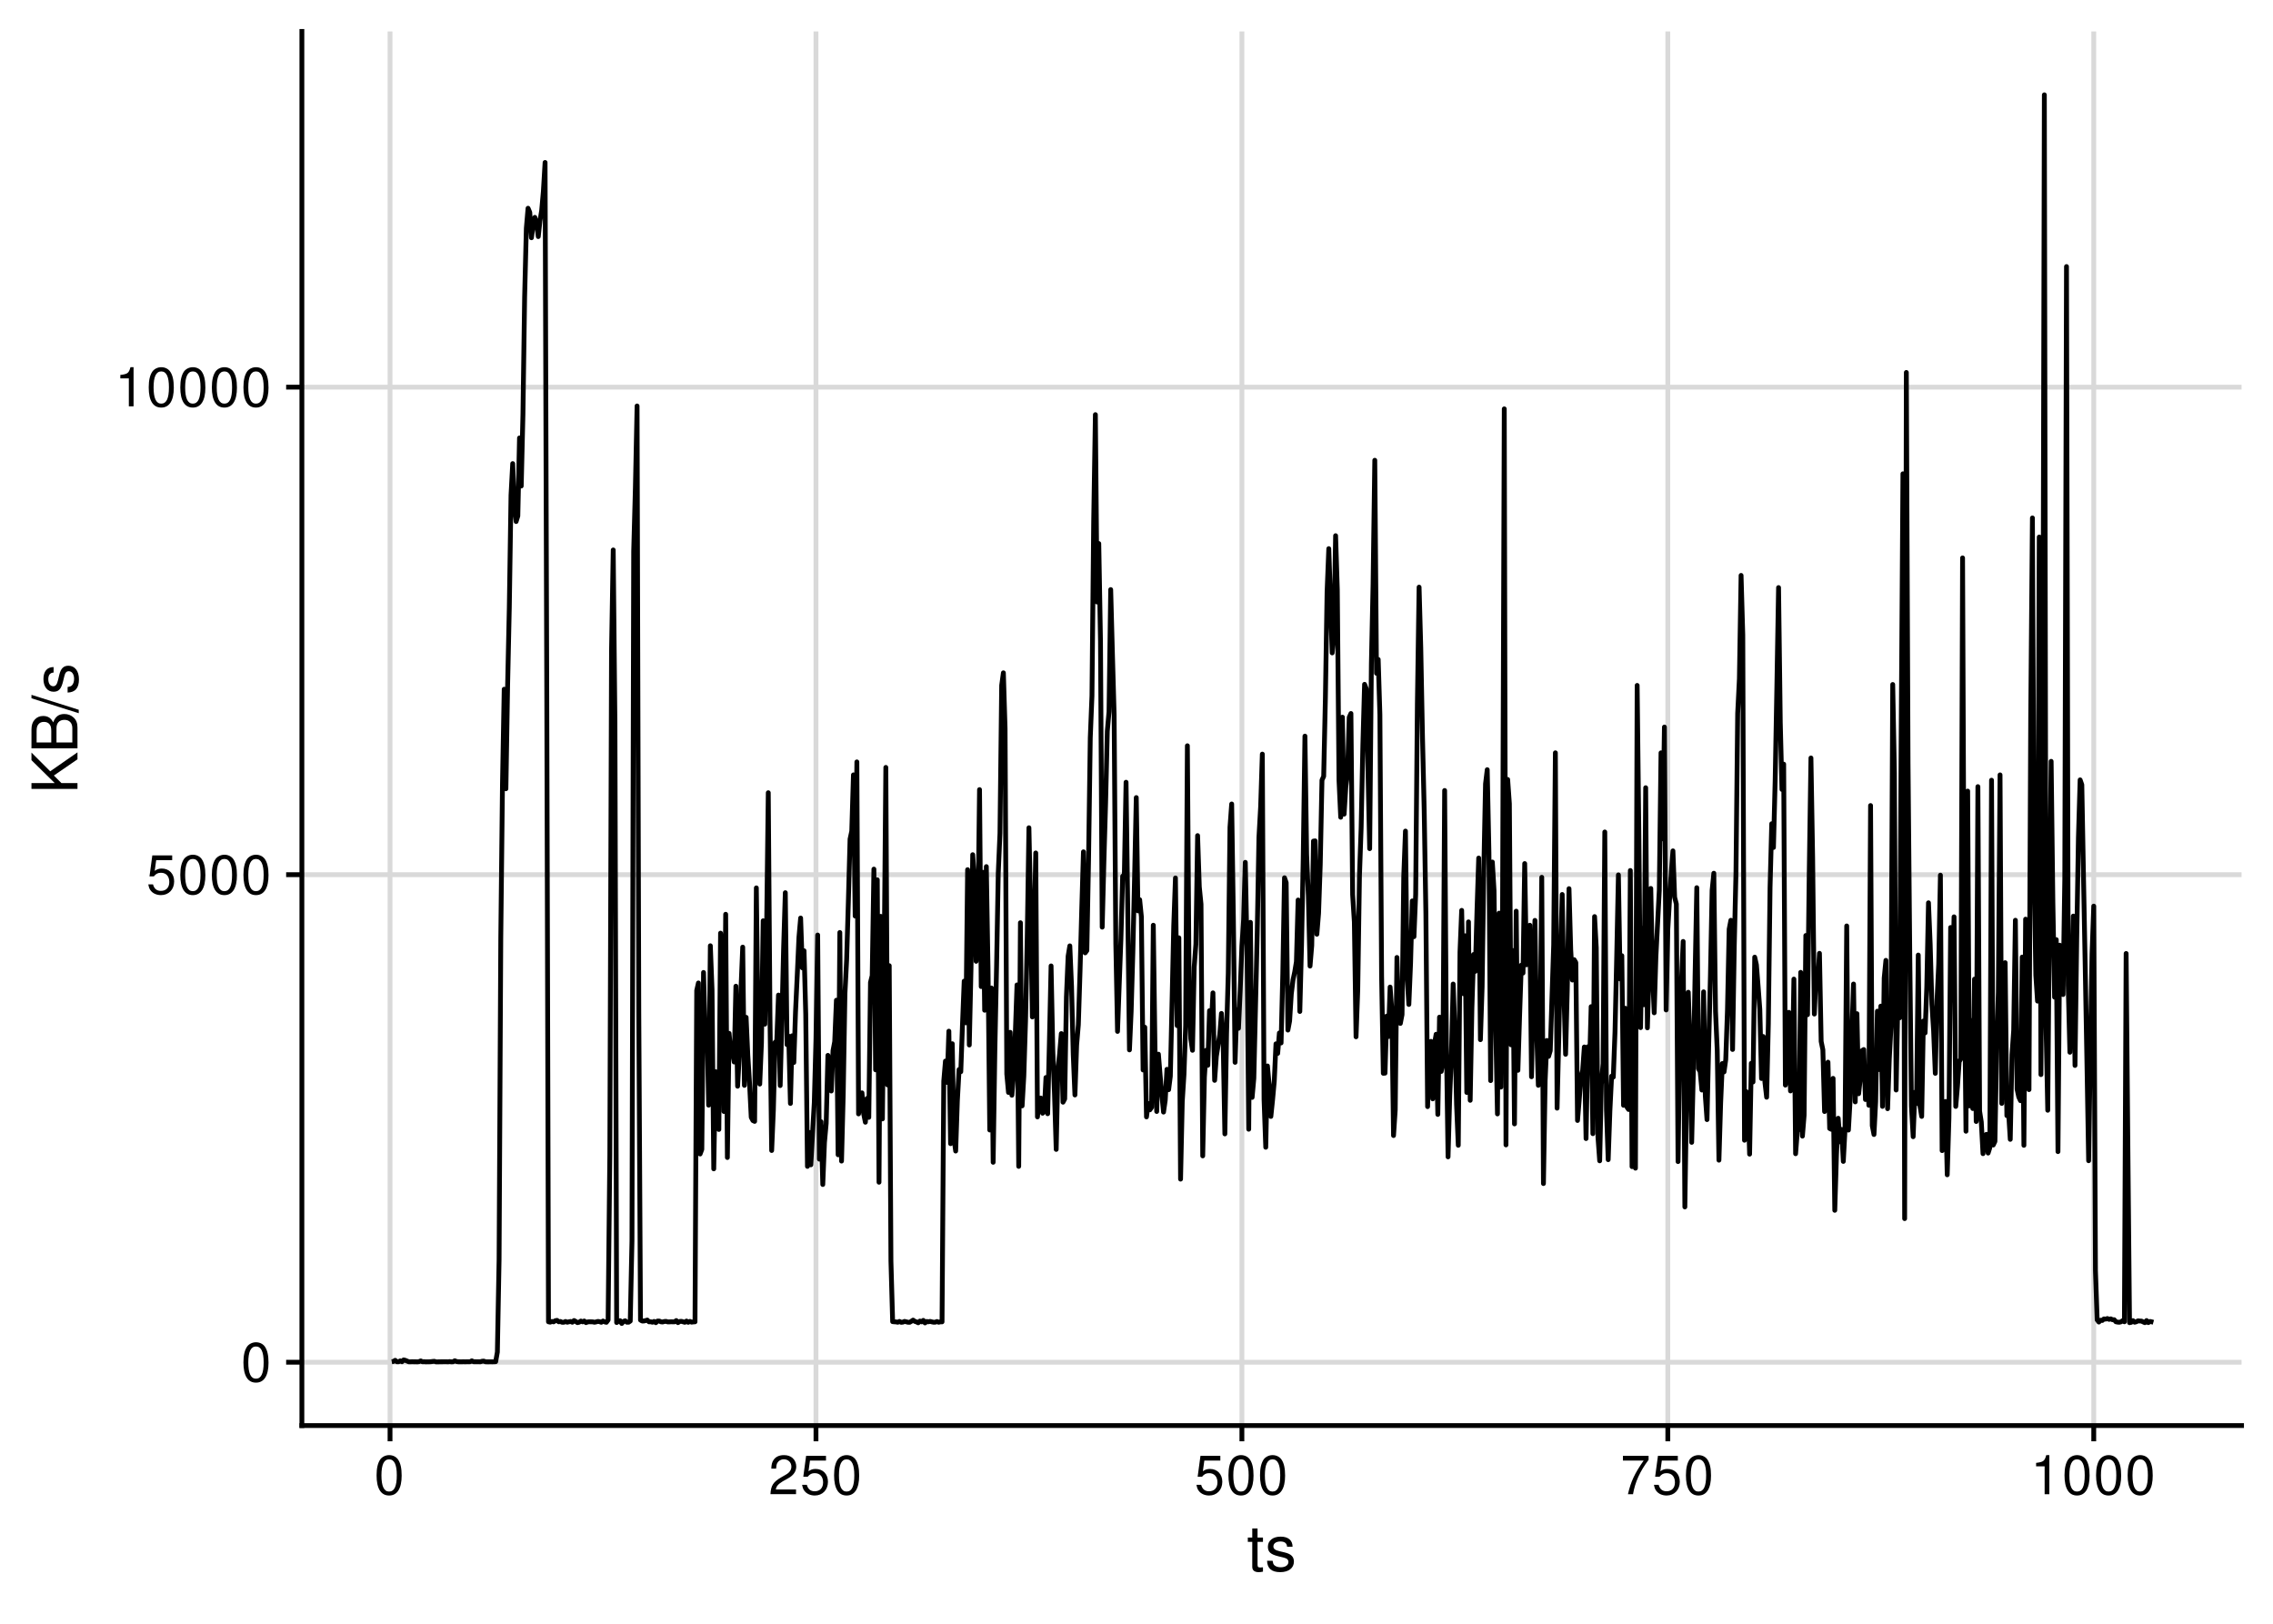 <?xml version="1.0" encoding="UTF-8"?>
<svg xmlns="http://www.w3.org/2000/svg" xmlns:xlink="http://www.w3.org/1999/xlink" width="504pt" height="360pt" viewBox="0 0 504 360" version="1.1">
<defs>
<g>
<symbol overflow="visible" id="glyph0-0">
<path style="stroke:none;" d=""/>
</symbol>
<symbol overflow="visible" id="glyph0-1">
<path style="stroke:none;" d="M 3.297 -8.672 C 2.516 -8.672 1.781 -8.312 1.344 -7.734 C 0.797 -6.953 0.516 -5.812 0.516 -4.203 C 0.516 -1.266 1.469 0.281 3.297 0.281 C 5.094 0.281 6.078 -1.266 6.078 -4.125 C 6.078 -5.812 5.812 -6.938 5.25 -7.734 C 4.812 -8.328 4.109 -8.672 3.297 -8.672 Z M 3.297 -7.734 C 4.438 -7.734 5 -6.578 5 -4.219 C 5 -1.75 4.453 -0.594 3.281 -0.594 C 2.156 -0.594 1.594 -1.797 1.594 -4.188 C 1.594 -6.578 2.156 -7.734 3.297 -7.734 Z M 3.297 -7.734 "/>
</symbol>
<symbol overflow="visible" id="glyph0-2">
<path style="stroke:none;" d="M 5.719 -8.516 L 1.312 -8.516 L 0.688 -3.875 L 1.656 -3.875 C 2.141 -4.469 2.562 -4.672 3.234 -4.672 C 4.375 -4.672 5.078 -3.891 5.078 -2.625 C 5.078 -1.406 4.375 -0.656 3.219 -0.656 C 2.297 -0.656 1.734 -1.125 1.469 -2.094 L 0.422 -2.094 C 0.562 -1.391 0.688 -1.062 0.938 -0.75 C 1.422 -0.094 2.281 0.281 3.234 0.281 C 4.953 0.281 6.156 -0.969 6.156 -2.766 C 6.156 -4.453 5.047 -5.609 3.406 -5.609 C 2.812 -5.609 2.328 -5.453 1.844 -5.094 L 2.172 -7.469 L 5.719 -7.469 Z M 5.719 -8.516 "/>
</symbol>
<symbol overflow="visible" id="glyph0-3">
<path style="stroke:none;" d="M 3.109 -6.188 L 3.109 0 L 4.156 0 L 4.156 -8.672 L 3.469 -8.672 C 3.094 -7.344 2.859 -7.156 1.219 -6.953 L 1.219 -6.188 Z M 3.109 -6.188 "/>
</symbol>
<symbol overflow="visible" id="glyph0-4">
<path style="stroke:none;" d="M 6.078 -1.047 L 1.594 -1.047 C 1.703 -1.766 2.094 -2.219 3.125 -2.859 L 4.328 -3.531 C 5.516 -4.188 6.125 -5.078 6.125 -6.141 C 6.125 -6.859 5.844 -7.531 5.344 -8 C 4.844 -8.453 4.219 -8.672 3.406 -8.672 C 2.328 -8.672 1.531 -8.297 1.062 -7.547 C 0.75 -7.094 0.625 -6.547 0.594 -5.672 L 1.656 -5.672 C 1.688 -6.266 1.766 -6.609 1.906 -6.906 C 2.188 -7.422 2.734 -7.75 3.375 -7.75 C 4.328 -7.75 5.047 -7.062 5.047 -6.125 C 5.047 -5.422 4.656 -4.828 3.906 -4.391 L 2.797 -3.75 C 1.016 -2.719 0.5 -1.906 0.406 -0.016 L 6.078 -0.016 Z M 6.078 -1.047 "/>
</symbol>
<symbol overflow="visible" id="glyph0-5">
<path style="stroke:none;" d="M 6.234 -8.516 L 0.547 -8.516 L 0.547 -7.469 L 5.141 -7.469 C 3.125 -4.578 2.297 -2.797 1.656 0 L 2.781 0 C 3.25 -2.719 4.312 -5.062 6.234 -7.625 Z M 6.234 -8.516 "/>
</symbol>
<symbol overflow="visible" id="glyph1-0">
<path style="stroke:none;" d=""/>
</symbol>
<symbol overflow="visible" id="glyph1-1">
<path style="stroke:none;" d="M 3.562 -7.344 L 2.359 -7.344 L 2.359 -9.359 L 1.188 -9.359 L 1.188 -7.344 L 0.203 -7.344 L 0.203 -6.391 L 1.188 -6.391 L 1.188 -0.844 C 1.188 -0.078 1.688 0.328 2.609 0.328 C 2.906 0.328 3.156 0.297 3.562 0.219 L 3.562 -0.75 C 3.391 -0.719 3.234 -0.703 3 -0.703 C 2.484 -0.703 2.359 -0.844 2.359 -1.359 L 2.359 -6.391 L 3.562 -6.391 Z M 3.562 -7.344 "/>
</symbol>
<symbol overflow="visible" id="glyph1-2">
<path style="stroke:none;" d="M 6.125 -5.297 C 6.125 -6.734 5.172 -7.547 3.469 -7.547 C 1.766 -7.547 0.656 -6.656 0.656 -5.312 C 0.656 -4.156 1.25 -3.609 2.984 -3.188 L 4.078 -2.922 C 4.891 -2.734 5.203 -2.438 5.203 -1.922 C 5.203 -1.219 4.516 -0.75 3.5 -0.75 C 2.875 -0.75 2.344 -0.938 2.047 -1.25 C 1.859 -1.453 1.781 -1.672 1.703 -2.188 L 0.469 -2.188 C 0.531 -0.484 1.484 0.328 3.406 0.328 C 5.25 0.328 6.422 -0.594 6.422 -2 C 6.422 -3.094 5.812 -3.703 4.359 -4.047 L 3.234 -4.312 C 2.281 -4.531 1.875 -4.844 1.875 -5.359 C 1.875 -6.047 2.484 -6.469 3.438 -6.469 C 4.375 -6.469 4.875 -6.062 4.906 -5.297 Z M 6.125 -5.297 "/>
</symbol>
<symbol overflow="visible" id="glyph2-0">
<path style="stroke:none;" d=""/>
</symbol>
<symbol overflow="visible" id="glyph2-1">
<path style="stroke:none;" d="M -3.562 -2.406 L -5.234 -4.078 L 0 -7.672 L 0 -9.219 L -6.047 -5.016 L -10.203 -9.172 L -10.203 -7.484 L -5.047 -2.406 L -10.203 -2.406 L -10.203 -1.109 L 0 -1.109 L 0 -2.406 Z M -3.562 -2.406 "/>
</symbol>
<symbol overflow="visible" id="glyph2-2">
<path style="stroke:none;" d="M 0 -1.109 L 0 -5.719 C 0 -6.672 -0.266 -7.391 -0.859 -7.938 C -1.391 -8.438 -2.109 -8.719 -2.906 -8.719 C -4.141 -8.719 -4.891 -8.156 -5.391 -6.859 C -5.828 -7.797 -6.562 -8.281 -7.609 -8.281 C -8.375 -8.281 -9.016 -8 -9.484 -7.469 C -9.984 -6.922 -10.203 -6.234 -10.203 -5.25 L -10.203 -1.109 Z M -5.812 -2.406 L -9.062 -2.406 L -9.062 -4.922 C -9.062 -5.656 -8.953 -6.062 -8.688 -6.406 C -8.406 -6.781 -8 -6.969 -7.438 -6.969 C -6.875 -6.969 -6.453 -6.781 -6.172 -6.406 C -5.906 -6.062 -5.812 -5.656 -5.812 -4.922 Z M -1.141 -2.406 L -4.656 -2.406 L -4.656 -5.594 C -4.656 -6.734 -4 -7.422 -2.891 -7.422 C -1.812 -7.422 -1.141 -6.734 -1.141 -5.594 Z M -1.141 -2.406 "/>
</symbol>
<symbol overflow="visible" id="glyph2-3">
<path style="stroke:none;" d="M -10.203 -3.203 L 0.281 0.109 L 0.281 -0.656 L -10.203 -3.969 Z M -10.203 -3.203 "/>
</symbol>
<symbol overflow="visible" id="glyph2-4">
<path style="stroke:none;" d="M -5.297 -6.125 C -6.734 -6.125 -7.547 -5.172 -7.547 -3.469 C -7.547 -1.766 -6.656 -0.656 -5.312 -0.656 C -4.156 -0.656 -3.609 -1.25 -3.188 -2.984 L -2.922 -4.078 C -2.734 -4.891 -2.438 -5.203 -1.922 -5.203 C -1.219 -5.203 -0.75 -4.516 -0.75 -3.5 C -0.75 -2.875 -0.938 -2.344 -1.25 -2.047 C -1.453 -1.859 -1.672 -1.781 -2.188 -1.703 L -2.188 -0.469 C -0.484 -0.531 0.328 -1.484 0.328 -3.406 C 0.328 -5.25 -0.594 -6.422 -2 -6.422 C -3.094 -6.422 -3.703 -5.812 -4.047 -4.359 L -4.312 -3.234 C -4.531 -2.281 -4.844 -1.875 -5.359 -1.875 C -6.047 -1.875 -6.469 -2.484 -6.469 -3.438 C -6.469 -4.375 -6.062 -4.875 -5.297 -4.906 Z M -5.297 -6.125 "/>
</symbol>
</g>
<clipPath id="clip1">
  <path d="M 66.938 301 L 497.027 301 L 497.027 303 L 66.938 303 Z M 66.938 301 "/>
</clipPath>
<clipPath id="clip2">
  <path d="M 66.938 193 L 497.027 193 L 497.027 195 L 66.938 195 Z M 66.938 193 "/>
</clipPath>
<clipPath id="clip3">
  <path d="M 66.938 85 L 497.027 85 L 497.027 87 L 66.938 87 Z M 66.938 85 "/>
</clipPath>
<clipPath id="clip4">
  <path d="M 85 6.973 L 88 6.973 L 88 316.062 L 85 316.062 Z M 85 6.973 "/>
</clipPath>
<clipPath id="clip5">
  <path d="M 180 6.973 L 182 6.973 L 182 316.062 L 180 316.062 Z M 180 6.973 "/>
</clipPath>
<clipPath id="clip6">
  <path d="M 274 6.973 L 276 6.973 L 276 316.062 L 274 316.062 Z M 274 6.973 "/>
</clipPath>
<clipPath id="clip7">
  <path d="M 369 6.973 L 371 6.973 L 371 316.062 L 369 316.062 Z M 369 6.973 "/>
</clipPath>
<clipPath id="clip8">
  <path d="M 463 6.973 L 465 6.973 L 465 316.062 L 463 316.062 Z M 463 6.973 "/>
</clipPath>
</defs>
<g id="surface85">
<rect x="0" y="0" width="504" height="360" style="fill:rgb(100%,100%,100%);fill-opacity:1;stroke:none;"/>
<g clip-path="url(#clip1)" clip-rule="nonzero">
<path style="fill:none;stroke-width:1.067;stroke-linecap:butt;stroke-linejoin:round;stroke:rgb(85.098%,85.098%,85.098%);stroke-opacity:1;stroke-miterlimit:10;" d="M 66.938 302.016 L 497.027 302.016 "/>
</g>
<g clip-path="url(#clip2)" clip-rule="nonzero">
<path style="fill:none;stroke-width:1.067;stroke-linecap:butt;stroke-linejoin:round;stroke:rgb(85.098%,85.098%,85.098%);stroke-opacity:1;stroke-miterlimit:10;" d="M 66.938 193.926 L 497.027 193.926 "/>
</g>
<g clip-path="url(#clip3)" clip-rule="nonzero">
<path style="fill:none;stroke-width:1.067;stroke-linecap:butt;stroke-linejoin:round;stroke:rgb(85.098%,85.098%,85.098%);stroke-opacity:1;stroke-miterlimit:10;" d="M 66.938 85.836 L 497.027 85.836 "/>
</g>
<g clip-path="url(#clip4)" clip-rule="nonzero">
<path style="fill:none;stroke-width:1.067;stroke-linecap:butt;stroke-linejoin:round;stroke:rgb(85.098%,85.098%,85.098%);stroke-opacity:1;stroke-miterlimit:10;" d="M 86.484 316.062 L 86.484 6.973 "/>
</g>
<g clip-path="url(#clip5)" clip-rule="nonzero">
<path style="fill:none;stroke-width:1.067;stroke-linecap:butt;stroke-linejoin:round;stroke:rgb(85.098%,85.098%,85.098%);stroke-opacity:1;stroke-miterlimit:10;" d="M 180.93 316.062 L 180.93 6.973 "/>
</g>
<g clip-path="url(#clip6)" clip-rule="nonzero">
<path style="fill:none;stroke-width:1.067;stroke-linecap:butt;stroke-linejoin:round;stroke:rgb(85.098%,85.098%,85.098%);stroke-opacity:1;stroke-miterlimit:10;" d="M 275.371 316.062 L 275.371 6.973 "/>
</g>
<g clip-path="url(#clip7)" clip-rule="nonzero">
<path style="fill:none;stroke-width:1.067;stroke-linecap:butt;stroke-linejoin:round;stroke:rgb(85.098%,85.098%,85.098%);stroke-opacity:1;stroke-miterlimit:10;" d="M 369.812 316.062 L 369.812 6.973 "/>
</g>
<g clip-path="url(#clip8)" clip-rule="nonzero">
<path style="fill:none;stroke-width:1.067;stroke-linecap:butt;stroke-linejoin:round;stroke:rgb(85.098%,85.098%,85.098%);stroke-opacity:1;stroke-miterlimit:10;" d="M 464.254 316.062 L 464.254 6.973 "/>
</g>
<path style="fill:none;stroke-width:1.067;stroke-linecap:butt;stroke-linejoin:round;stroke:rgb(0%,0%,0%);stroke-opacity:1;stroke-miterlimit:10;" d="M 86.863 301.91 L 87.242 301.848 L 87.621 301.598 L 87.996 301.902 L 88.375 301.914 L 88.754 301.715 L 89.129 301.906 L 89.508 301.508 L 89.887 301.605 L 90.266 301.762 L 90.641 301.922 L 91.02 301.922 L 91.398 301.902 L 91.773 301.918 L 92.152 301.914 L 92.531 301.934 L 92.906 301.891 L 93.285 301.73 L 93.664 301.91 L 94.043 301.898 L 94.418 301.93 L 94.797 301.922 L 95.176 301.918 L 95.551 301.898 L 95.93 301.848 L 96.309 301.816 L 96.688 301.934 L 97.062 301.934 L 97.441 301.926 L 97.82 301.914 L 98.195 301.914 L 98.574 301.906 L 98.953 301.906 L 99.332 301.93 L 99.707 301.879 L 100.086 301.93 L 100.465 301.914 L 100.84 301.695 L 101.219 301.859 L 101.598 301.914 L 101.973 301.918 L 102.352 301.926 L 102.73 301.906 L 103.109 301.922 L 103.484 301.91 L 103.863 301.914 L 104.242 301.906 L 104.617 301.711 L 104.996 301.902 L 105.375 301.902 L 105.754 301.91 L 106.129 301.91 L 106.508 301.918 L 106.887 301.805 L 107.262 301.77 L 107.641 301.914 L 108.02 301.93 L 108.398 301.93 L 108.773 301.922 L 109.152 301.93 L 109.531 301.918 L 109.906 301.898 L 110.285 299.766 L 110.664 279.27 L 111.039 208.016 L 111.418 173.801 L 111.797 152.809 L 112.176 174.875 L 112.551 152.16 L 112.93 134.688 L 113.309 109.793 L 113.684 102.785 L 114.062 112.363 L 114.441 115.629 L 114.82 114.391 L 115.195 97.098 L 115.574 107.758 L 115.953 91.914 L 116.328 65.871 L 116.707 50.602 L 117.086 46.172 L 117.465 47.07 L 117.84 52.711 L 118.219 49.918 L 118.598 48.191 L 118.973 49.309 L 119.352 52.453 L 119.73 48.98 L 120.109 46.66 L 120.484 42.398 L 120.863 36.02 L 121.242 154.621 L 121.617 293.055 L 121.996 293.133 L 122.375 292.984 L 122.75 293.062 L 123.129 292.816 L 123.508 292.742 L 123.887 293.055 L 124.262 292.988 L 124.641 293.164 L 125.02 293.156 L 125.395 292.988 L 125.773 293.148 L 126.152 293.055 L 126.531 292.984 L 126.906 293.152 L 127.285 292.777 L 127.664 292.98 L 128.039 293.238 L 128.418 293.148 L 128.797 292.895 L 129.176 293.066 L 129.551 292.883 L 129.93 293.238 L 130.309 293.078 L 130.684 293.055 L 131.062 293.059 L 131.441 293.074 L 131.816 293.152 L 132.195 293.078 L 132.574 292.973 L 132.953 293.031 L 133.328 293.164 L 133.707 292.883 L 134.086 293.078 L 134.461 293.168 L 134.84 292.648 L 135.219 256.027 L 135.598 144.293 L 135.973 121.934 L 136.352 160.406 L 136.73 293.219 L 137.105 292.973 L 137.484 292.809 L 137.863 293.426 L 138.242 292.973 L 138.617 292.832 L 138.996 293.148 L 139.375 293.148 L 139.75 292.895 L 140.129 275.121 L 140.508 122.227 L 140.883 108.273 L 141.262 90.008 L 141.641 224.457 L 142.02 292.668 L 142.395 292.887 L 142.773 292.879 L 143.152 292.785 L 143.527 292.672 L 143.906 293.059 L 144.285 293.051 L 144.664 293.148 L 145.039 292.973 L 145.418 293.254 L 145.797 292.891 L 146.172 292.887 L 146.551 293.059 L 146.93 293.098 L 147.309 292.988 L 147.684 292.961 L 148.062 293.078 L 148.441 293.074 L 148.816 293.051 L 149.195 293.066 L 149.574 293.059 L 149.949 292.785 L 150.328 293.238 L 150.707 292.98 L 151.086 292.953 L 151.461 293.055 L 151.84 293.164 L 152.219 292.891 L 152.594 293.168 L 152.973 292.965 L 153.352 293.133 L 153.73 293.078 L 154.105 293.059 L 154.484 219.598 L 154.863 217.934 L 155.238 255.855 L 155.617 254.836 L 155.996 215.605 L 156.375 229.738 L 156.75 226.297 L 157.129 245.027 L 157.508 209.684 L 157.883 219.461 L 158.262 259.145 L 158.641 237.598 L 159.02 241.883 L 159.395 250.414 L 159.773 206.887 L 160.152 211.082 L 160.527 246.434 L 160.906 202.703 L 161.285 256.633 L 161.66 229.105 L 162.039 233.172 L 162.418 233.191 L 162.797 235.457 L 163.172 218.652 L 163.551 240.828 L 163.93 234.012 L 164.305 219.25 L 164.684 209.988 L 165.062 240.637 L 165.441 225.555 L 165.816 233.949 L 166.195 240.109 L 166.574 247.727 L 166.949 248.438 L 167.328 248.621 L 167.707 196.855 L 168.086 227.695 L 168.461 240.352 L 168.84 231.238 L 169.219 204.145 L 169.594 227.07 L 169.973 206.812 L 170.352 175.754 L 170.727 225.238 L 171.105 255.078 L 171.484 246.102 L 171.863 231.09 L 172.238 230.777 L 172.617 220.617 L 172.996 240.684 L 173.371 226.02 L 173.75 210.344 L 174.129 197.918 L 174.508 231.613 L 174.883 229.73 L 175.262 244.648 L 175.641 229.645 L 176.016 235.566 L 176.395 224.324 L 176.773 216.309 L 177.152 207.816 L 177.527 203.539 L 177.906 214.582 L 178.285 210.793 L 178.66 224.852 L 179.039 258.598 L 179.418 251.062 L 179.793 258.25 L 180.172 251.188 L 180.551 244.523 L 180.93 230.465 L 181.305 207.305 L 181.684 256.996 L 182.062 248.695 L 182.438 262.613 L 182.816 253.281 L 183.195 249.066 L 183.574 233.988 L 183.949 236.145 L 184.328 241.887 L 184.707 232.926 L 185.082 230.949 L 185.461 221.758 L 185.84 256.027 L 186.219 206.742 L 186.594 257.422 L 186.973 242.57 L 187.352 220.277 L 187.727 212.832 L 188.105 200.031 L 188.484 186.035 L 188.863 184.281 L 189.238 171.797 L 189.617 203.102 L 189.996 168.926 L 190.371 246.965 L 190.75 244.328 L 191.129 242.297 L 191.504 246.945 L 191.883 248.809 L 192.262 243.531 L 192.641 247.73 L 193.016 217.812 L 193.395 216.305 L 193.773 192.691 L 194.148 237.191 L 194.527 195.059 L 194.906 262.113 L 195.285 203.164 L 195.66 248.074 L 196.039 213.902 L 196.418 170.145 L 196.793 240.539 L 197.172 214.098 L 197.551 279.617 L 197.93 293.02 L 198.305 293.059 L 198.684 293.078 L 199.062 293.152 L 199.438 292.977 L 199.816 293.168 L 200.195 293.129 L 200.57 292.969 L 200.949 293.059 L 201.328 293.152 L 201.707 293.164 L 202.082 292.941 L 202.461 292.684 L 202.84 292.957 L 203.215 293.078 L 203.594 293.273 L 203.973 292.898 L 204.352 293.07 L 204.727 292.746 L 205.105 293.301 L 205.484 292.984 L 205.859 293.059 L 206.238 292.965 L 206.617 293.07 L 206.996 293.145 L 207.371 293.141 L 207.75 292.992 L 208.129 293.152 L 208.504 293.062 L 208.883 293.066 L 209.262 239.703 L 209.637 235.25 L 210.016 239.984 L 210.395 228.621 L 210.773 253.562 L 211.148 231.406 L 211.527 252.414 L 211.906 255.199 L 212.281 244.047 L 212.66 237.133 L 213.039 237.613 L 213.418 227.086 L 213.793 217.527 L 214.172 226.766 L 214.551 192.816 L 214.926 231.688 L 215.305 214.676 L 215.684 189.492 L 216.062 195.203 L 216.438 213.133 L 216.816 206.125 L 217.195 175.066 L 217.57 218.734 L 217.949 193.391 L 218.328 223.98 L 218.703 192.137 L 219.082 214.871 L 219.461 250.535 L 219.84 219.051 L 220.215 257.688 L 220.594 232.871 L 220.973 214.219 L 221.348 193.57 L 221.727 184.746 L 222.105 151.953 L 222.484 149.172 L 222.859 161.512 L 223.238 238.105 L 223.617 242.207 L 223.992 228.875 L 224.371 242.824 L 224.75 238.062 L 225.129 229.113 L 225.504 218.367 L 225.883 258.598 L 226.262 204.578 L 226.637 245.184 L 227.016 238.578 L 227.395 226.422 L 227.773 207.848 L 228.148 183.523 L 228.527 201.957 L 228.906 225.469 L 229.281 208.445 L 229.66 189.109 L 230.039 247.629 L 230.414 243.465 L 230.793 243.457 L 231.172 246.816 L 231.551 246.391 L 231.926 238.895 L 232.305 246.926 L 232.684 231.168 L 233.059 214.156 L 233.438 232.766 L 233.816 242.43 L 234.195 254.836 L 234.57 237.102 L 234.949 233.645 L 235.328 229.156 L 235.703 244.367 L 236.082 243.652 L 236.461 221.039 L 236.84 211.984 L 237.215 209.707 L 237.594 218.66 L 237.973 233.758 L 238.348 242.766 L 238.727 231.707 L 239.105 227.215 L 239.48 215.355 L 239.859 201.664 L 240.238 188.859 L 240.617 211.258 L 240.992 210.746 L 241.371 190.371 L 241.75 163.586 L 242.125 154.258 L 242.504 115.672 L 242.883 91.93 L 243.262 133.477 L 243.637 120.508 L 244.016 142.172 L 244.395 205.559 L 244.77 191.051 L 245.148 178.137 L 245.527 162.102 L 245.906 157.797 L 246.281 130.719 L 246.66 144.922 L 247.039 158.363 L 247.414 209.285 L 247.793 228.676 L 248.172 218.219 L 248.547 208.152 L 248.926 194.281 L 249.305 193.887 L 249.684 173.43 L 250.059 201.371 L 250.438 232.773 L 250.816 224.203 L 251.191 211.133 L 251.57 194.695 L 251.949 176.832 L 252.328 201.949 L 252.703 199.473 L 253.082 203.25 L 253.461 237.223 L 253.836 227.742 L 254.215 247.629 L 254.594 244.645 L 254.973 246.055 L 255.348 245.5 L 255.727 205.133 L 256.105 232.797 L 256.48 246.426 L 256.859 233.719 L 257.238 238.379 L 257.617 242.699 L 257.992 246.559 L 258.371 243.949 L 258.75 237.082 L 259.125 241.598 L 259.504 238.594 L 259.883 222.156 L 260.258 205.266 L 260.637 194.656 L 261.016 227.391 L 261.395 207.922 L 261.77 261.426 L 262.148 244.223 L 262.527 238.219 L 262.902 227.348 L 263.281 165.344 L 263.66 217.578 L 264.039 230.305 L 264.414 232.863 L 264.793 214.445 L 265.172 209.312 L 265.547 185.262 L 265.926 196.625 L 266.305 200.469 L 266.684 256.273 L 267.059 238.785 L 267.438 232.867 L 267.816 236.191 L 268.191 224.074 L 268.57 227.578 L 268.949 220.129 L 269.324 239.527 L 269.703 234.203 L 270.082 231.801 L 270.461 229.43 L 270.836 224.691 L 271.215 230.789 L 271.594 251.398 L 271.969 229.297 L 272.348 215.723 L 272.727 183.41 L 273.105 178.254 L 273.48 203.461 L 273.859 235.531 L 274.238 223.871 L 274.613 227.988 L 274.992 219.645 L 275.371 209.777 L 275.75 203.891 L 276.125 191.188 L 276.504 210.133 L 276.883 250.363 L 277.258 204.492 L 277.637 243.305 L 278.016 239.082 L 278.391 223.23 L 278.77 206.773 L 279.148 185.645 L 279.527 178.848 L 279.902 167.195 L 280.281 243.711 L 280.66 254.359 L 281.035 236.332 L 281.414 240.539 L 281.793 247.527 L 282.172 243.859 L 282.547 239.734 L 282.926 231.43 L 283.305 233.551 L 283.68 229.02 L 284.059 231.234 L 284.438 216.008 L 284.816 194.609 L 285.191 195.688 L 285.57 228.379 L 285.949 226.371 L 286.324 220.387 L 286.703 217.266 L 287.082 215.484 L 287.457 213.207 L 287.836 199.547 L 288.215 224.254 L 288.594 209.512 L 288.969 190.422 L 289.348 163.207 L 289.727 189.488 L 290.102 198.559 L 290.48 214.191 L 290.859 209.637 L 291.238 186.48 L 291.613 186.43 L 291.992 207.133 L 292.371 202.512 L 292.746 191.609 L 293.125 172.961 L 293.504 172.121 L 293.883 154.863 L 294.258 131.266 L 294.637 121.641 L 295.016 133.438 L 295.391 144.754 L 295.77 140.832 L 296.148 118.77 L 296.527 130.711 L 296.902 173 L 297.281 181.191 L 297.66 159.004 L 298.035 180.508 L 298.414 174.449 L 298.793 171.344 L 299.168 159.035 L 299.547 158.191 L 299.926 198.355 L 300.305 204.398 L 300.68 229.871 L 301.059 219.469 L 301.438 194.203 L 301.812 183.504 L 302.191 165.27 L 302.57 151.723 L 302.949 152.715 L 303.324 170.672 L 303.703 188.156 L 304.082 147.172 L 304.457 129.512 L 304.836 102.047 L 305.215 149.273 L 305.594 146.203 L 305.969 158.441 L 306.348 216.426 L 306.727 237.961 L 307.102 237.93 L 307.48 225.281 L 307.859 229.812 L 308.234 218.84 L 308.613 223.961 L 308.992 251.762 L 309.371 246.066 L 309.746 212.281 L 310.125 225.281 L 310.504 226.906 L 310.879 224.953 L 311.258 194.328 L 311.637 184.262 L 312.016 216.859 L 312.391 222.699 L 312.77 213.543 L 313.148 199.746 L 313.523 207.676 L 313.902 198.277 L 314.281 156.035 L 314.66 130.176 L 315.035 143.676 L 315.414 163.496 L 315.793 179.652 L 316.168 202.617 L 316.547 245.348 L 316.926 231.465 L 317.301 230.879 L 317.68 243.629 L 318.059 231.492 L 318.438 229.305 L 318.812 247.082 L 319.191 225.508 L 319.57 237.551 L 319.945 235.512 L 320.324 175.262 L 320.703 230.34 L 321.082 256.488 L 321.457 242.918 L 321.836 233.66 L 322.215 218.172 L 322.59 228.156 L 322.969 244.883 L 323.348 253.922 L 323.727 211.086 L 324.102 201.84 L 324.48 220.32 L 324.859 207.469 L 325.234 242.211 L 325.613 204.391 L 325.992 243.953 L 326.371 223.453 L 326.746 211.617 L 327.125 215.359 L 327.504 201.754 L 327.879 190.238 L 328.258 230.508 L 328.637 218.789 L 329.012 192.762 L 329.391 173.793 L 329.77 170.648 L 330.148 189.047 L 330.523 239.582 L 330.902 191.125 L 331.281 197.488 L 331.656 227.426 L 332.035 246.969 L 332.414 202.449 L 332.793 241.031 L 333.168 201.906 L 333.547 90.648 L 333.926 253.836 L 334.301 172.816 L 334.68 178.184 L 335.059 231.652 L 335.438 210.742 L 335.812 249.18 L 336.191 202.016 L 336.57 237.301 L 336.945 225.227 L 337.324 213.984 L 337.703 215.738 L 338.078 191.461 L 338.457 213.91 L 338.836 206.184 L 339.215 205.133 L 339.59 238.73 L 339.969 217.855 L 340.348 204.059 L 340.723 228.102 L 341.102 240.629 L 341.48 231.734 L 341.859 194.508 L 342.234 262.406 L 342.613 239.562 L 342.992 230.68 L 343.367 234.215 L 343.746 232.957 L 344.125 221.129 L 344.504 209.531 L 344.879 166.906 L 345.258 245.691 L 345.637 229.926 L 346.012 212.16 L 346.391 198.316 L 346.77 219.859 L 347.145 233.746 L 347.523 219.309 L 347.902 197.027 L 348.281 210.566 L 348.656 217.289 L 349.035 212.766 L 349.414 213.402 L 349.789 248.422 L 350.168 243.801 L 350.547 238.695 L 350.926 237.316 L 351.301 232.125 L 351.68 252.43 L 352.059 232.09 L 352.434 236.816 L 352.812 223.184 L 353.191 251.348 L 353.57 203.215 L 353.945 210.125 L 354.324 252.105 L 354.703 257.367 L 355.078 240.379 L 355.457 235.797 L 355.836 184.461 L 356.211 246.035 L 356.59 257.109 L 356.969 246.25 L 357.348 238.598 L 357.723 238.801 L 358.102 228.75 L 358.48 212.043 L 358.855 193.973 L 359.234 217.043 L 359.613 211.883 L 359.992 245.062 L 360.367 223.539 L 360.746 245.449 L 361.125 245.988 L 361.5 193 L 361.879 258.656 L 362.258 239.832 L 362.637 258.996 L 363.012 151.965 L 363.391 184.938 L 363.77 227.836 L 364.145 205.816 L 364.523 222.766 L 364.902 174.648 L 365.281 227.887 L 365.656 215.137 L 366.035 196.977 L 366.414 215.422 L 366.789 224.551 L 367.168 212.113 L 367.547 204.668 L 367.922 197.367 L 368.301 166.91 L 368.68 185.98 L 369.059 161.195 L 369.434 223.918 L 369.812 205.988 L 370.191 199.453 L 370.566 193.613 L 370.945 188.645 L 371.324 198.938 L 371.703 200.43 L 372.078 257.535 L 372.457 231.605 L 372.836 217.637 L 373.211 208.727 L 373.59 267.59 L 373.969 242.695 L 374.348 219.992 L 374.723 231.137 L 375.102 253.27 L 375.48 237.102 L 375.855 216.254 L 376.234 196.812 L 376.613 236.941 L 376.988 237.613 L 377.367 241.676 L 377.746 219.902 L 378.125 242.949 L 378.5 248.227 L 378.879 231.469 L 379.258 216.398 L 379.633 197.383 L 380.012 193.609 L 380.391 224.215 L 380.77 232.918 L 381.145 257.223 L 381.523 244.578 L 381.902 235.793 L 382.277 237.656 L 382.656 234.938 L 383.035 223.996 L 383.414 206.004 L 383.789 204.039 L 384.168 232.676 L 384.547 209.676 L 384.922 193.551 L 385.301 158.168 L 385.68 150.531 L 386.055 127.574 L 386.434 140.809 L 386.812 252.805 L 387.191 242.004 L 387.566 243.176 L 387.945 255.887 L 388.324 235.738 L 388.699 239.887 L 389.078 212.211 L 389.457 213.898 L 389.836 218.723 L 390.211 223.793 L 390.59 239.117 L 390.969 229.801 L 391.344 239.977 L 391.723 243.266 L 392.102 226.973 L 392.48 196.762 L 392.855 182.629 L 393.234 187.895 L 393.613 173.062 L 393.988 152.414 L 394.367 130.273 L 394.746 160.164 L 395.121 175.027 L 395.5 169.418 L 395.879 240.582 L 396.258 238.18 L 396.633 224.441 L 397.012 241.871 L 397.391 238.531 L 397.766 217.074 L 398.145 255.793 L 398.523 250.863 L 398.902 250.219 L 399.277 215.578 L 399.656 251.891 L 400.035 247.262 L 400.41 207.41 L 400.789 224.977 L 401.168 193.609 L 401.547 168.051 L 401.922 190.109 L 402.301 224.824 L 402.68 216.02 L 403.055 217.82 L 403.434 211.363 L 403.812 230.895 L 404.191 232.75 L 404.566 246.441 L 404.945 242.422 L 405.324 235.492 L 405.699 250.195 L 406.078 250.383 L 406.457 239.086 L 406.832 268.34 L 407.211 255.941 L 407.59 247.93 L 407.969 253.152 L 408.344 250.406 L 408.723 257.496 L 409.102 250.418 L 409.477 205.293 L 409.855 250.551 L 410.234 243.844 L 410.613 229.609 L 410.988 218.168 L 411.367 244.301 L 411.746 224.742 L 412.121 242.496 L 412.5 239.062 L 412.879 232.934 L 413.258 232.695 L 413.633 243.773 L 414.012 236.656 L 414.391 245.055 L 414.766 178.598 L 415.145 249.57 L 415.523 251.531 L 415.898 244.258 L 416.277 224.188 L 416.656 237.133 L 417.035 223.07 L 417.41 245.301 L 417.789 216.844 L 418.168 212.922 L 418.543 245.812 L 418.922 234.73 L 419.301 227.477 L 419.68 151.758 L 420.055 171.328 L 420.434 241.668 L 420.812 222.227 L 421.188 225.684 L 421.566 161.875 L 421.945 105.047 L 422.324 270.18 L 422.699 82.578 L 423.078 169.141 L 423.457 211.414 L 423.832 245.254 L 424.211 252.02 L 424.59 242.168 L 424.965 244.672 L 425.344 211.746 L 425.723 245.211 L 426.102 247.523 L 426.477 226.379 L 426.855 229.012 L 427.234 218.793 L 427.609 200.16 L 427.988 209.379 L 428.367 222.672 L 428.746 228.543 L 429.121 237.973 L 429.5 221.91 L 429.879 213.73 L 430.254 194.031 L 430.633 255.102 L 431.012 252.223 L 431.391 244.199 L 431.766 260.465 L 432.145 247.852 L 432.523 205.637 L 432.898 221.715 L 433.277 203.273 L 433.656 245.309 L 434.035 240.891 L 434.41 235.398 L 434.789 234.727 L 435.168 123.699 L 435.543 213.938 L 435.922 250.805 L 436.301 175.395 L 436.676 245.188 L 437.055 226.246 L 437.434 245.777 L 437.812 217.082 L 438.188 248.645 L 438.566 174.406 L 438.945 246.348 L 439.32 248.75 L 439.699 255.777 L 440.078 252.035 L 440.457 251.488 L 440.832 255.645 L 441.211 254.453 L 441.59 172.98 L 441.965 253.863 L 442.344 253.066 L 442.723 232.383 L 443.102 219.977 L 443.477 171.801 L 443.855 244.637 L 444.234 230.516 L 444.609 213.434 L 444.988 247.352 L 445.367 246.582 L 445.742 252.609 L 446.121 233.855 L 446.5 228.445 L 446.879 204.031 L 447.254 241.48 L 447.633 243.223 L 448.012 244.035 L 448.387 212.195 L 448.766 253.93 L 449.145 203.789 L 449.523 238.289 L 449.898 241.578 L 450.277 159.004 L 450.656 114.836 L 451.031 192.449 L 451.41 216.191 L 451.789 221.953 L 452.168 119.066 L 452.543 238.25 L 452.922 182.836 L 453.301 21.023 L 453.676 227.438 L 454.055 246.156 L 454.434 200.562 L 454.809 168.797 L 455.188 200.008 L 455.566 221.082 L 455.945 208.328 L 456.32 255.324 L 456.699 209.559 L 457.078 216.824 L 457.453 220.496 L 457.832 194.844 L 458.211 59.098 L 458.59 218.422 L 458.965 233.297 L 459.344 220.484 L 459.723 203.105 L 460.098 236.223 L 460.477 208.371 L 460.855 185.762 L 461.234 172.906 L 461.609 173.977 L 461.988 194.789 L 462.367 214.609 L 462.742 235.457 L 463.121 257.344 L 463.5 232.688 L 463.875 211.559 L 464.254 200.898 L 464.633 281.703 L 465.012 292.617 L 465.387 293.113 L 465.766 292.707 L 466.145 292.762 L 466.52 292.414 L 466.898 292.473 L 467.277 292.332 L 467.656 292.516 L 468.031 292.402 L 468.41 292.605 L 468.789 292.598 L 469.164 293.047 L 469.543 293.125 L 469.922 293.156 L 470.301 293.062 L 470.676 292.789 L 471.055 293.051 L 471.434 211.398 L 471.809 253.238 L 472.188 293.254 L 472.566 293.168 L 472.945 292.797 L 473.32 293.148 L 473.699 293.047 L 474.078 292.84 L 474.453 292.887 L 474.832 292.898 L 475.211 293.078 L 475.586 293.246 L 475.965 292.785 L 476.344 293.234 L 476.723 292.984 L 477.098 293.059 L 477.477 293.168 "/>
<path style="fill:none;stroke-width:1.067;stroke-linecap:square;stroke-linejoin:round;stroke:rgb(0%,0%,0%);stroke-opacity:1;stroke-miterlimit:10;" d="M 66.938 316.062 L 66.938 6.973 "/>
<g style="fill:rgb(0%,0%,0%);fill-opacity:1;">
  <use xlink:href="#glyph0-1" x="53.461" y="306.264"/>
</g>
<g style="fill:rgb(0%,0%,0%);fill-opacity:1;">
  <use xlink:href="#glyph0-2" x="32.461" y="198.174"/>
  <use xlink:href="#glyph0-1" x="39.461" y="198.174"/>
  <use xlink:href="#glyph0-1" x="46.461" y="198.174"/>
  <use xlink:href="#glyph0-1" x="53.461" y="198.174"/>
</g>
<g style="fill:rgb(0%,0%,0%);fill-opacity:1;">
  <use xlink:href="#glyph0-3" x="25.461" y="90.084"/>
  <use xlink:href="#glyph0-1" x="32.461" y="90.084"/>
  <use xlink:href="#glyph0-1" x="39.461" y="90.084"/>
  <use xlink:href="#glyph0-1" x="46.461" y="90.084"/>
  <use xlink:href="#glyph0-1" x="53.461" y="90.084"/>
</g>
<path style="fill:none;stroke-width:1.067;stroke-linecap:butt;stroke-linejoin:round;stroke:rgb(0%,0%,0%);stroke-opacity:1;stroke-miterlimit:10;" d="M 63.449 302.016 L 66.938 302.016 "/>
<path style="fill:none;stroke-width:1.067;stroke-linecap:butt;stroke-linejoin:round;stroke:rgb(0%,0%,0%);stroke-opacity:1;stroke-miterlimit:10;" d="M 63.449 193.926 L 66.938 193.926 "/>
<path style="fill:none;stroke-width:1.067;stroke-linecap:butt;stroke-linejoin:round;stroke:rgb(0%,0%,0%);stroke-opacity:1;stroke-miterlimit:10;" d="M 63.449 85.836 L 66.938 85.836 "/>
<path style="fill:none;stroke-width:1.067;stroke-linecap:square;stroke-linejoin:round;stroke:rgb(0%,0%,0%);stroke-opacity:1;stroke-miterlimit:10;" d="M 66.938 316.062 L 497.027 316.062 "/>
<path style="fill:none;stroke-width:1.067;stroke-linecap:butt;stroke-linejoin:round;stroke:rgb(0%,0%,0%);stroke-opacity:1;stroke-miterlimit:10;" d="M 86.484 319.551 L 86.484 316.062 "/>
<path style="fill:none;stroke-width:1.067;stroke-linecap:butt;stroke-linejoin:round;stroke:rgb(0%,0%,0%);stroke-opacity:1;stroke-miterlimit:10;" d="M 180.93 319.551 L 180.93 316.062 "/>
<path style="fill:none;stroke-width:1.067;stroke-linecap:butt;stroke-linejoin:round;stroke:rgb(0%,0%,0%);stroke-opacity:1;stroke-miterlimit:10;" d="M 275.371 319.551 L 275.371 316.062 "/>
<path style="fill:none;stroke-width:1.067;stroke-linecap:butt;stroke-linejoin:round;stroke:rgb(0%,0%,0%);stroke-opacity:1;stroke-miterlimit:10;" d="M 369.812 319.551 L 369.812 316.062 "/>
<path style="fill:none;stroke-width:1.067;stroke-linecap:butt;stroke-linejoin:round;stroke:rgb(0%,0%,0%);stroke-opacity:1;stroke-miterlimit:10;" d="M 464.254 319.551 L 464.254 316.062 "/>
<g style="fill:rgb(0%,0%,0%);fill-opacity:1;">
  <use xlink:href="#glyph0-1" x="82.984" y="331.287"/>
</g>
<g style="fill:rgb(0%,0%,0%);fill-opacity:1;">
  <use xlink:href="#glyph0-4" x="170.43" y="331.287"/>
  <use xlink:href="#glyph0-2" x="177.43" y="331.287"/>
  <use xlink:href="#glyph0-1" x="184.43" y="331.287"/>
</g>
<g style="fill:rgb(0%,0%,0%);fill-opacity:1;">
  <use xlink:href="#glyph0-2" x="264.871" y="331.287"/>
  <use xlink:href="#glyph0-1" x="271.871" y="331.287"/>
  <use xlink:href="#glyph0-1" x="278.871" y="331.287"/>
</g>
<g style="fill:rgb(0%,0%,0%);fill-opacity:1;">
  <use xlink:href="#glyph0-5" x="359.312" y="331.287"/>
  <use xlink:href="#glyph0-2" x="366.312" y="331.287"/>
  <use xlink:href="#glyph0-1" x="373.312" y="331.287"/>
</g>
<g style="fill:rgb(0%,0%,0%);fill-opacity:1;">
  <use xlink:href="#glyph0-3" x="450.254" y="331.287"/>
  <use xlink:href="#glyph0-1" x="457.254" y="331.287"/>
  <use xlink:href="#glyph0-1" x="464.254" y="331.287"/>
  <use xlink:href="#glyph0-1" x="471.254" y="331.287"/>
</g>
<g style="fill:rgb(0%,0%,0%);fill-opacity:1;">
  <use xlink:href="#glyph1-1" x="276.48" y="348.233"/>
  <use xlink:href="#glyph1-2" x="280.48" y="348.233"/>
</g>
<g style="fill:rgb(0%,0%,0%);fill-opacity:1;">
  <use xlink:href="#glyph2-1" x="17.179" y="176.02"/>
  <use xlink:href="#glyph2-2" x="17.179" y="167.02"/>
  <use xlink:href="#glyph2-3" x="17.179" y="158.02"/>
  <use xlink:href="#glyph2-4" x="17.179" y="154.02"/>
</g>
</g>
</svg>
